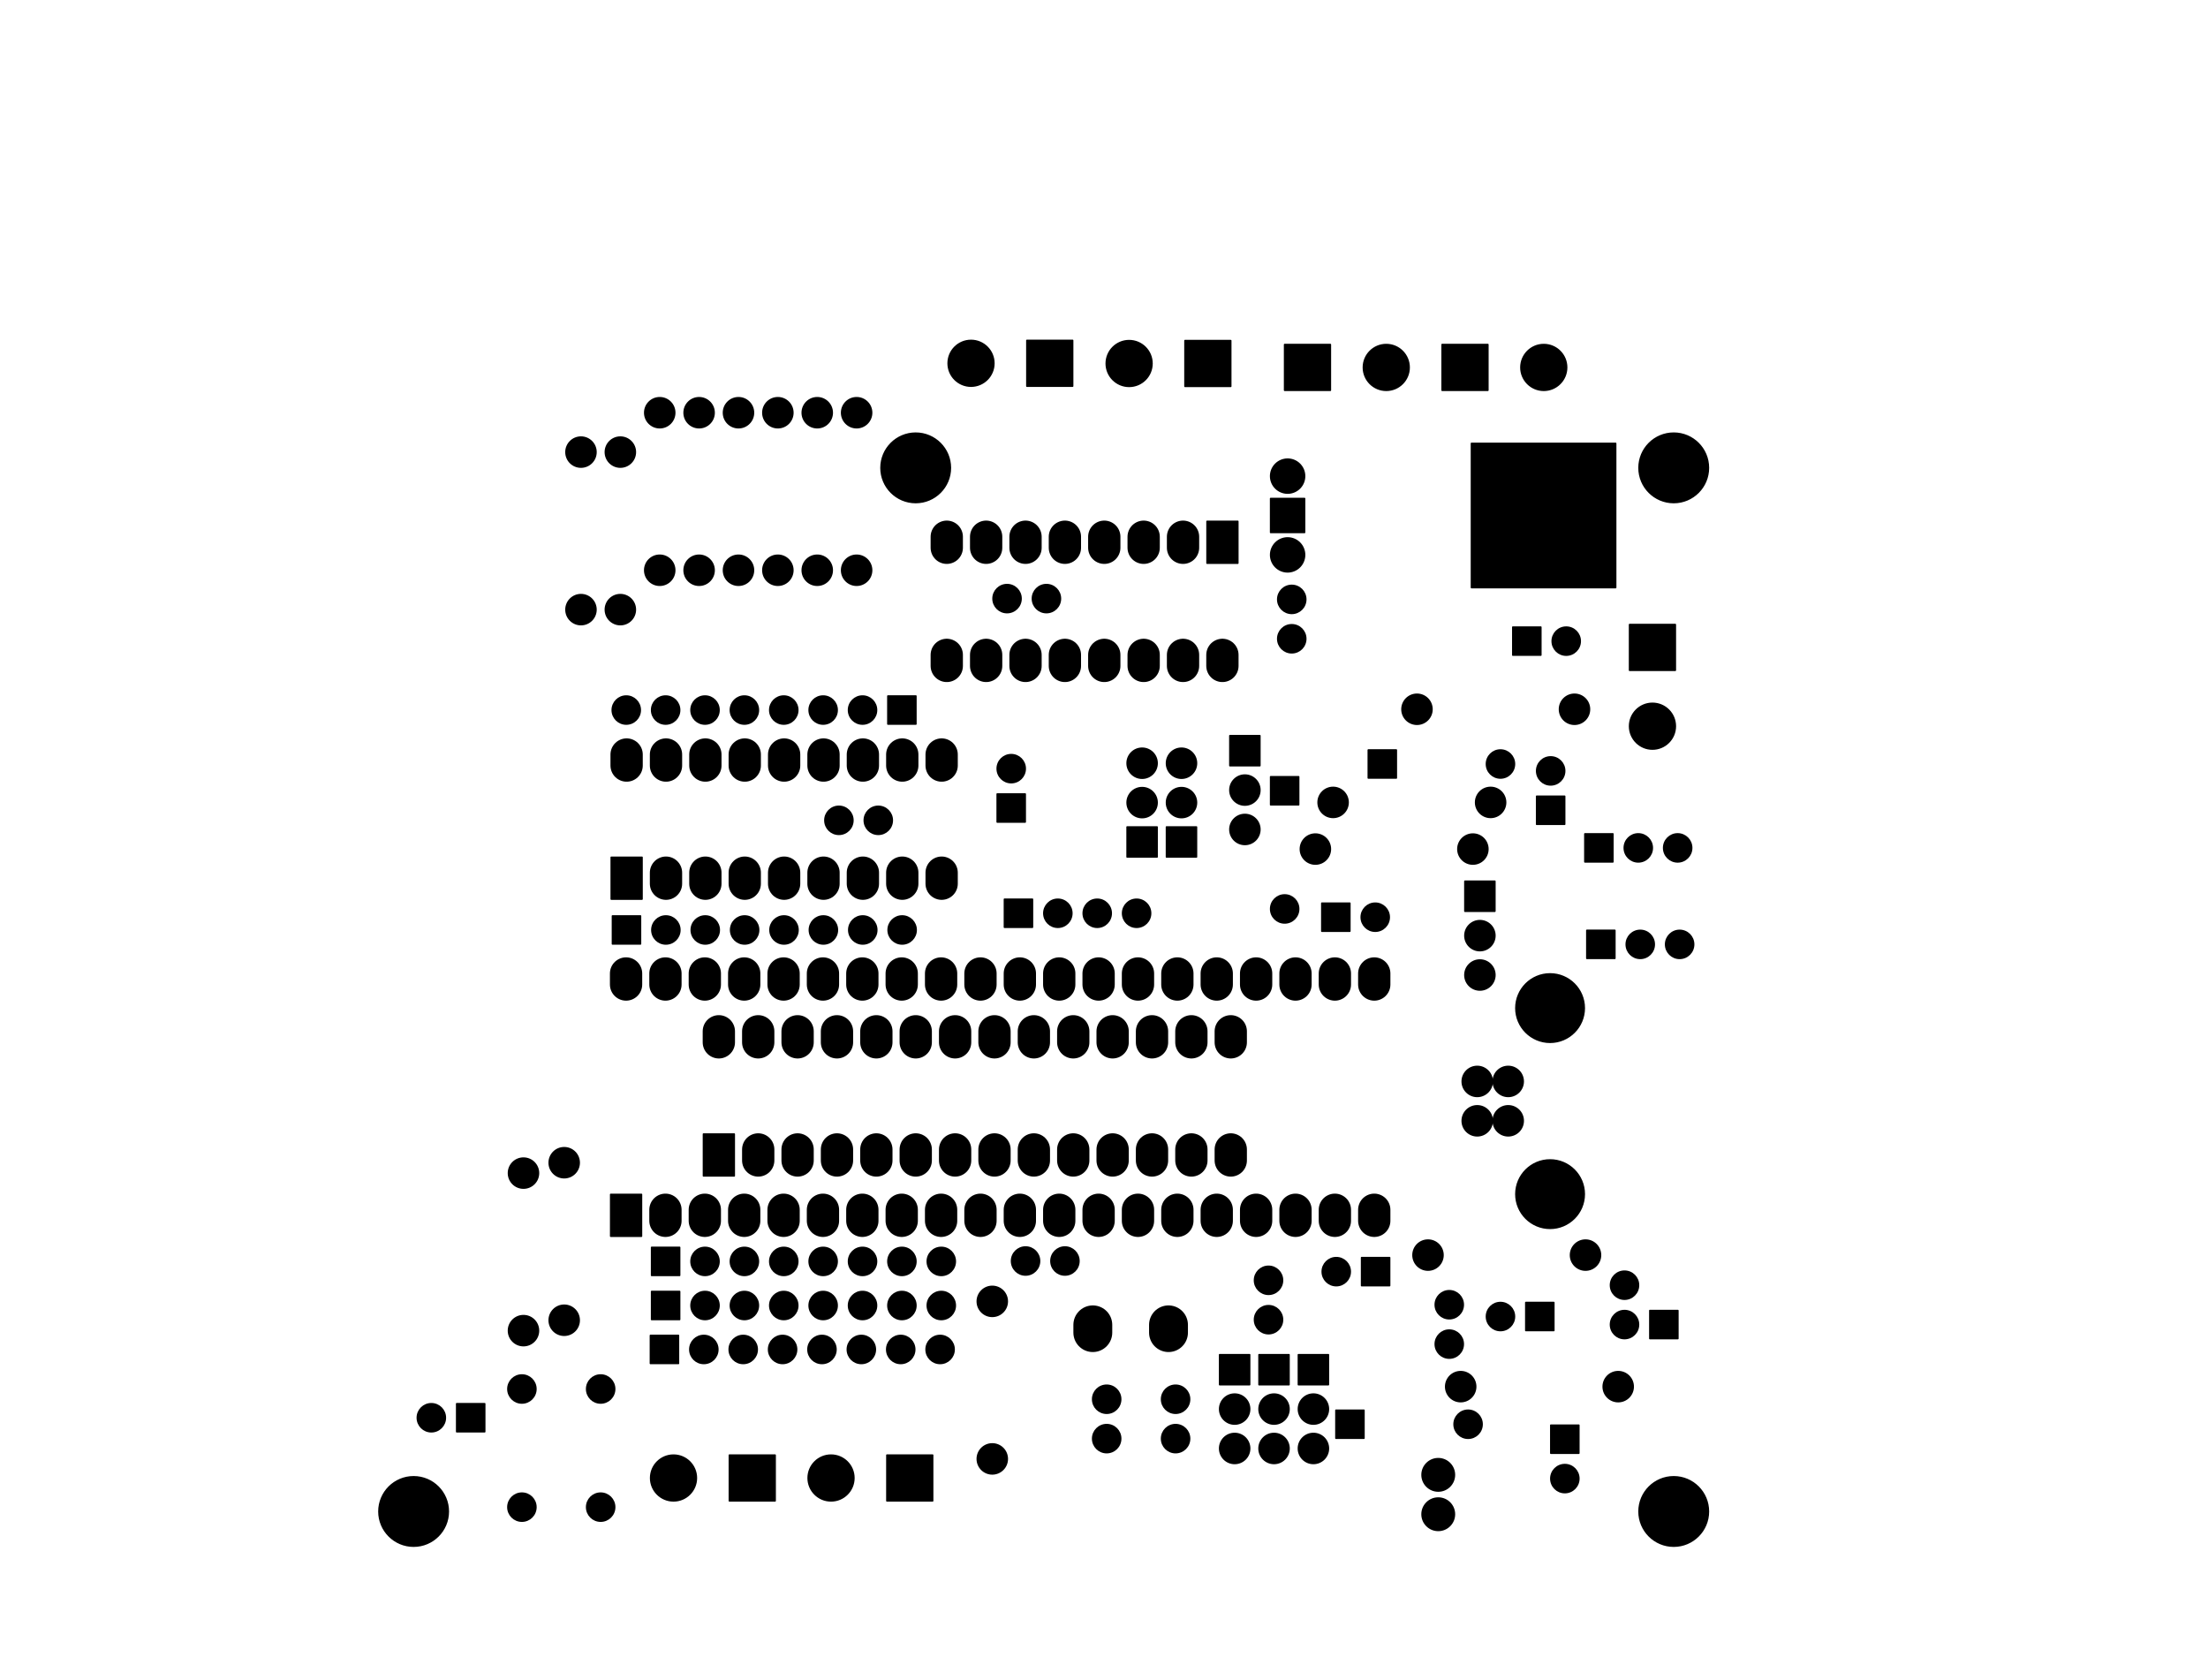 <?xml version="1.0" standalone="no"?>
 <!DOCTYPE svg PUBLIC "-//W3C//DTD SVG 1.1//EN" 
 "http://www.w3.org/Graphics/SVG/1.1/DTD/svg11.dtd"> 
<svg xmlns="http://www.w3.org/2000/svg" version="1.1" 
    width="14.242cm" height="10.833cm" viewBox="0 0 56070 42650 ">
<title>SVG Picture created as pinguicaro-B_Mask.svg date 2014/12/18 13:49:20 </title>
  <desc>Picture generated by PCBNEW </desc>
<g style="fill:#000000; fill-opacity:1;stroke:#000000; stroke-opacity:1;
stroke-linecap:round; stroke-linejoin:round; "
 transform="translate(0 0) scale(1 1)">
</g>
<g style="fill:#000000; fill-opacity:0.0; 
stroke:#000000; stroke-width:39.37; stroke-opacity:1; 
stroke-linecap:round; stroke-linejoin:round;">
</g>
<g style="fill:#000000; fill-opacity:1.0; 
stroke:#000000; stroke-width:39.37; stroke-opacity:1; 
stroke-linecap:round; stroke-linejoin:round;">
<circle cx="37512.9" cy="27460" r="380.315" /> 
<circle cx="37512.9" cy="28460" r="380.315" /> 
<circle cx="38299.9" cy="28460" r="380.315" /> 
<circle cx="38299.9" cy="27460" r="380.315" /> 
<circle cx="39362.9" cy="25598" r="867.815" /> 
<circle cx="39362.9" cy="30322" r="867.815" /> 
<circle cx="13252.9" cy="35270" r="355.315" /> 
<circle cx="15252.9" cy="35270" r="355.315" /> 
<circle cx="13252.9" cy="38270" r="355.315" /> 
<circle cx="15252.9" cy="38270" r="355.315" /> 
<polyline style="fill-rule:evenodd;"
points="23258,17674
23258,18385
22547,18385
22547,17674
23258,17674
" /> 
<circle cx="21902.9" cy="18030" r="355.315" /> 
<circle cx="20902.9" cy="18030" r="355.315" /> 
<circle cx="19902.9" cy="18030" r="355.315" /> 
<circle cx="18902.9" cy="18030" r="355.315" /> 
<circle cx="17902.9" cy="18030" r="355.315" /> 
<circle cx="16902.9" cy="18030" r="355.315" /> 
<circle cx="15902.9" cy="18030" r="355.315" /> 
<polyline style="fill-rule:evenodd;"
points="16547,33505
16547,32794
17258,32794
17258,33505
16547,33505
" /> 
<circle cx="17902.9" cy="33150" r="355.315" /> 
<circle cx="18902.9" cy="33150" r="355.315" /> 
<circle cx="19902.9" cy="33150" r="355.315" /> 
<circle cx="20902.9" cy="33150" r="355.315" /> 
<circle cx="21902.9" cy="33150" r="355.315" /> 
<circle cx="22902.9" cy="33150" r="355.315" /> 
<circle cx="23902.9" cy="33150" r="355.315" /> 
<polyline style="fill-rule:evenodd;"
points="16517,34621
16517,33910
17228,33910
17228,34621
16517,34621
" /> 
<circle cx="17872.9" cy="34266" r="355.315" /> 
<circle cx="18872.9" cy="34266" r="355.315" /> 
<circle cx="19872.9" cy="34266" r="355.315" /> 
<circle cx="20872.9" cy="34266" r="355.315" /> 
<circle cx="21872.9" cy="34266" r="355.315" /> 
<circle cx="22872.9" cy="34266" r="355.315" /> 
<circle cx="23872.9" cy="34266" r="355.315" /> 
<polyline style="fill-rule:evenodd;"
points="16547,32385
16547,31674
17258,31674
17258,32385
16547,32385
" /> 
<circle cx="17902.9" cy="32030" r="355.315" /> 
<circle cx="18902.9" cy="32030" r="355.315" /> 
<circle cx="19902.9" cy="32030" r="355.315" /> 
<circle cx="20902.9" cy="32030" r="355.315" /> 
<circle cx="21902.9" cy="32030" r="355.315" /> 
<circle cx="22902.9" cy="32030" r="355.315" /> 
<circle cx="23902.9" cy="32030" r="355.315" /> 
<polyline style="fill-rule:evenodd;"
points="15553,23969
15553,23258
16264,23258
16264,23969
15553,23969
" /> 
<circle cx="16908.9" cy="23614" r="355.315" /> 
<circle cx="17908.9" cy="23614" r="355.315" /> 
<circle cx="18908.9" cy="23614" r="355.315" /> 
<circle cx="19908.9" cy="23614" r="355.315" /> 
<circle cx="20908.9" cy="23614" r="355.315" /> 
<circle cx="21908.9" cy="23614" r="355.315" /> 
<circle cx="22908.9" cy="23614" r="355.315" /> 
<circle cx="25197.9" cy="37045" r="380.315" /> 
<circle cx="25197.9" cy="33045" r="380.315" /> 
<circle cx="33402.9" cy="21560" r="380.315" /> 
<circle cx="37402.9" cy="21560" r="380.315" /> 
<circle cx="33852.9" cy="20375" r="380.315" /> 
<circle cx="37852.9" cy="20375" r="380.315" /> 
<circle cx="36262.9" cy="31870" r="380.315" /> 
<circle cx="40262.9" cy="31870" r="380.315" /> 
<circle cx="13292.9" cy="33788" r="380.315" /> 
<circle cx="13292.9" cy="29788" r="380.315" /> 
<circle cx="14752.9" cy="15480" r="380.315" /> 
<circle cx="14752.9" cy="11480" r="380.315" /> 
<circle cx="15752.9" cy="15480" r="380.315" /> 
<circle cx="15752.9" cy="11480" r="380.315" /> 
<circle cx="16752.9" cy="14480" r="380.315" /> 
<circle cx="16752.9" cy="10480" r="380.315" /> 
<circle cx="17752.9" cy="14480" r="380.315" /> 
<circle cx="17752.9" cy="10480" r="380.315" /> 
<circle cx="18752.9" cy="14480" r="380.315" /> 
<circle cx="18752.9" cy="10480" r="380.315" /> 
<circle cx="19752.9" cy="14480" r="380.315" /> 
<circle cx="19752.9" cy="10480" r="380.315" /> 
<circle cx="20752.9" cy="14480" r="380.315" /> 
<circle cx="20752.9" cy="10480" r="380.315" /> 
<circle cx="21752.9" cy="14480" r="380.315" /> 
<circle cx="21752.9" cy="10480" r="380.315" /> 
<circle cx="35982.9" cy="18010" r="380.315" /> 
<circle cx="39982.9" cy="18010" r="380.315" /> 
<circle cx="14326.9" cy="33524" r="380.315" /> 
<circle cx="14326.9" cy="29524" r="380.315" /> 
<polyline style="fill-rule:evenodd;"
points="30383,21760
29622,21760
29622,20999
30383,20999
30383,21760
" /> 
<circle cx="30002.9" cy="20380" r="380.315" /> 
<circle cx="30002.9" cy="19380" r="380.315" /> 
<polyline style="fill-rule:evenodd;"
points="29383,21760
28622,21760
28622,20999
29383,20999
29383,21760
" /> 
<circle cx="29002.9" cy="20380" r="380.315" /> 
<circle cx="29002.9" cy="19380" r="380.315" /> 
<polyline style="fill-rule:evenodd;"
points="32972,34399
33733,34399
33733,35160
32972,35160
32972,34399
" /> 
<circle cx="33352.9" cy="35780" r="380.315" /> 
<circle cx="33352.9" cy="36780" r="380.315" /> 
<polyline style="fill-rule:evenodd;"
points="31972,34399
32733,34399
32733,35160
31972,35160
31972,34399
" /> 
<circle cx="32352.9" cy="35780" r="380.315" /> 
<circle cx="32352.9" cy="36780" r="380.315" /> 
<polyline style="fill-rule:evenodd;"
points="30972,34399
31733,34399
31733,35160
30972,35160
30972,34399
" /> 
<circle cx="31352.9" cy="35780" r="380.315" /> 
<circle cx="31352.9" cy="36780" r="380.315" /> 
<polyline style="fill-rule:evenodd;"
points="37200,22377
37961,22377
37961,23138
37200,23138
37200,22377
" /> 
<circle cx="37580.9" cy="23758" r="380.315" /> 
<circle cx="37580.9" cy="24758" r="380.315" /> 
<polyline style="fill-rule:evenodd;"
points="37367,14920
37367,11259
41028,11259
41028,14920
37367,14920
" /> 
<circle cx="32697.9" cy="12090" r="430.315" /> 
<polyline style="fill-rule:evenodd;"
points="32267,13520
32267,12659
33128,12659
33128,13520
32267,13520
" /> 
<circle cx="32697.9" cy="14090" r="430.315" /> 
<polyline style="fill-rule:evenodd;"
points="15508,31390
15508,30329
16289,30329
16289,31390
15508,31390
" /> 
</g>
<g style="fill:#000000; fill-opacity:1.0; 
stroke:#000000; stroke-width:820; stroke-opacity:1; 
stroke-linecap:round; stroke-linejoin:round;">
<path d="M16898 30719
L16898 30999
" />
<path d="M17898 30719
L17898 30999
" />
<path d="M18898 30719
L18898 30999
" />
<path d="M19898 30719
L19898 30999
" />
<path d="M20898 30719
L20898 30999
" />
<path d="M21898 30719
L21898 30999
" />
<path d="M22898 30719
L22898 30999
" />
<path d="M23898 30719
L23898 30999
" />
<path d="M24898 30719
L24898 30999
" />
<path d="M25898 30719
L25898 30999
" />
<path d="M26898 30719
L26898 30999
" />
<path d="M27898 30719
L27898 30999
" />
<path d="M28898 30719
L28898 30999
" />
<path d="M29898 30719
L29898 30999
" />
<path d="M30898 30719
L30898 30999
" />
<path d="M31898 30719
L31898 30999
" />
<path d="M32898 30719
L32898 30999
" />
<path d="M33898 30719
L33898 30999
" />
<path d="M34898 30719
L34898 30999
" />
<path d="M34898 24719
L34898 24999
" />
<path d="M33898 24719
L33898 24999
" />
<path d="M32898 24719
L32898 24999
" />
<path d="M31898 24719
L31898 24999
" />
<path d="M30898 24719
L30898 24999
" />
<path d="M29898 24719
L29898 24999
" />
<path d="M28898 24719
L28898 24999
" />
<path d="M27898 24719
L27898 24999
" />
<path d="M26898 24719
L26898 24999
" />
<path d="M25898 24719
L25898 24999
" />
<path d="M24898 24719
L24898 24999
" />
<path d="M23898 24719
L23898 24999
" />
<path d="M22898 24719
L22898 24999
" />
<path d="M21898 24719
L21898 24999
" />
<path d="M20898 24719
L20898 24999
" />
<path d="M19898 24719
L19898 24999
" />
<path d="M18898 24719
L18898 24999
" />
<path d="M17898 24719
L17898 24999
" />
<path d="M16898 24719
L16898 24999
" />
<path d="M15898 24719
L15898 24999
" />
<path d="M19254 29187
L19254 29467
" />
<path d="M20254 29187
L20254 29467
" />
<path d="M21254 29187
L21254 29467
" />
<path d="M22254 29187
L22254 29467
" />
<path d="M23254 29187
L23254 29467
" />
<path d="M24254 29187
L24254 29467
" />
<path d="M25254 29187
L25254 29467
" />
<path d="M26254 29187
L26254 29467
" />
<path d="M27254 29187
L27254 29467
" />
<path d="M28254 29187
L28254 29467
" />
<path d="M29254 29187
L29254 29467
" />
<path d="M30254 29187
L30254 29467
" />
<path d="M31254 29187
L31254 29467
" />
</g>
<g style="fill:#000000; fill-opacity:1.0; 
stroke:#000000; stroke-width:39.37; stroke-opacity:1; 
stroke-linecap:round; stroke-linejoin:round;">
<polyline style="fill-rule:evenodd;"
points="17864,29858
17864,28797
18645,28797
18645,29858
17864,29858
" /> 
</g>
<g style="fill:#000000; fill-opacity:1.0; 
stroke:#000000; stroke-width:820; stroke-opacity:1; 
stroke-linecap:round; stroke-linejoin:round;">
<path d="M31254 26187
L31254 26467
" />
<path d="M30254 26187
L30254 26467
" />
<path d="M29254 26187
L29254 26467
" />
<path d="M28254 26187
L28254 26467
" />
<path d="M27254 26187
L27254 26467
" />
<path d="M26254 26187
L26254 26467
" />
<path d="M25254 26187
L25254 26467
" />
<path d="M24254 26187
L24254 26467
" />
<path d="M23254 26187
L23254 26467
" />
<path d="M22254 26187
L22254 26467
" />
<path d="M21254 26187
L21254 26467
" />
<path d="M20254 26187
L20254 26467
" />
<path d="M19254 26187
L19254 26467
" />
<path d="M18254 26187
L18254 26467
" />
</g>
<g style="fill:#000000; fill-opacity:1.0; 
stroke:#000000; stroke-width:39.37; stroke-opacity:1; 
stroke-linecap:round; stroke-linejoin:round;">
<polyline style="fill-rule:evenodd;"
points="15522,22830
15522,21769
16303,21769
16303,22830
15522,22830
" /> 
</g>
<g style="fill:#000000; fill-opacity:1.0; 
stroke:#000000; stroke-width:820; stroke-opacity:1; 
stroke-linecap:round; stroke-linejoin:round;">
<path d="M16912 22159
L16912 22439
" />
<path d="M17912 22159
L17912 22439
" />
<path d="M18912 22159
L18912 22439
" />
<path d="M19912 22159
L19912 22439
" />
<path d="M20912 22159
L20912 22439
" />
<path d="M21912 22159
L21912 22439
" />
<path d="M22912 22159
L22912 22439
" />
<path d="M23912 22159
L23912 22439
" />
<path d="M23912 19159
L23912 19439
" />
<path d="M22912 19159
L22912 19439
" />
<path d="M21912 19159
L21912 19439
" />
<path d="M20912 19159
L20912 19439
" />
<path d="M19912 19159
L19912 19439
" />
<path d="M18912 19159
L18912 19439
" />
<path d="M17912 19159
L17912 19439
" />
<path d="M16912 19159
L16912 19439
" />
<path d="M15912 19159
L15912 19439
" />
</g>
<g style="fill:#000000; fill-opacity:1.0; 
stroke:#000000; stroke-width:39.37; stroke-opacity:1; 
stroke-linecap:round; stroke-linejoin:round;">
<polyline style="fill-rule:evenodd;"
points="31433,13239
31433,14300
30652,14300
30652,13239
31433,13239
" /> 
</g>
<g style="fill:#000000; fill-opacity:1.0; 
stroke:#000000; stroke-width:820; stroke-opacity:1; 
stroke-linecap:round; stroke-linejoin:round;">
<path d="M30042 13909
L30042 13629
" />
<path d="M29042 13909
L29042 13629
" />
<path d="M28042 13909
L28042 13629
" />
<path d="M27042 13909
L27042 13629
" />
<path d="M26042 13909
L26042 13629
" />
<path d="M25042 13909
L25042 13629
" />
<path d="M24042 13909
L24042 13629
" />
<path d="M24042 16909
L24042 16629
" />
<path d="M25042 16909
L25042 16629
" />
<path d="M26042 16909
L26042 16629
" />
<path d="M27042 16909
L27042 16629
" />
<path d="M28042 16909
L28042 16629
" />
<path d="M29042 16909
L29042 16629
" />
<path d="M30042 16909
L30042 16629
" />
<path d="M31042 16909
L31042 16629
" />
</g>
<g style="fill:#000000; fill-opacity:1.0; 
stroke:#000000; stroke-width:39.37; stroke-opacity:1; 
stroke-linecap:round; stroke-linejoin:round;">
<polyline style="fill-rule:evenodd;"
points="35458,19044
35458,19755
34747,19755
34747,19044
35458,19044
" /> 
<circle cx="38102.9" cy="19400" r="355.315" /> 
</g>
<g style="fill:#000000; fill-opacity:1.0; 
stroke:#000000; stroke-width:987; stroke-opacity:1; 
stroke-linecap:round; stroke-linejoin:round;">
<path d="M27751 33641
L27751 33838
" />
<path d="M29673 33641
L29673 33838
" />
</g>
<g style="fill:#000000; fill-opacity:1.0; 
stroke:#000000; stroke-width:39.37; stroke-opacity:1; 
stroke-linecap:round; stroke-linejoin:round;">
<polyline style="fill-rule:evenodd;"
points="12308,35644
12308,36355
11597,36355
11597,35644
12308,35644
" /> 
<circle cx="10952.9" cy="36000" r="355.315" /> 
<polyline style="fill-rule:evenodd;"
points="39733,20930
39022,20930
39022,20219
39733,20219
39733,20930
" /> 
<circle cx="39377.9" cy="19575" r="355.315" /> 
<circle cx="29852.9" cy="35530" r="355.315" /> 
<circle cx="29852.9" cy="36530" r="355.315" /> 
<circle cx="28102.9" cy="35530" r="355.315" /> 
<circle cx="28102.9" cy="36530" r="355.315" /> 
<circle cx="32212.9" cy="32510" r="355.315" /> 
<circle cx="32212.9" cy="33510" r="355.315" /> 
<polyline style="fill-rule:evenodd;"
points="32622,9910
32622,8749
33783,8749
33783,9910
32622,9910
" /> 
<circle cx="35202.9" cy="9330" r="580.315" /> 
<polyline style="fill-rule:evenodd;"
points="36622,9910
36622,8749
37783,8749
37783,9910
36622,9910
" /> 
<circle cx="39202.9" cy="9330" r="580.315" /> 
<polyline style="fill-rule:evenodd;"
points="23683,36949
23683,38110
22522,38110
22522,36949
23683,36949
" /> 
<circle cx="21102.9" cy="37530" r="580.315" /> 
<polyline style="fill-rule:evenodd;"
points="19683,36949
19683,38110
18522,38110
18522,36949
19683,36949
" /> 
<circle cx="17102.9" cy="37530" r="580.315" /> 
<polyline style="fill-rule:evenodd;"
points="41382,15859
42543,15859
42543,17020
41382,17020
41382,15859
" /> 
<circle cx="41962.9" cy="18440" r="580.315" /> 
<polyline style="fill-rule:evenodd;"
points="31253,8649
31253,9810
30092,9810
30092,8649
31253,8649
" /> 
<circle cx="28672.9" cy="9230" r="580.315" /> 
<polyline style="fill-rule:evenodd;"
points="27238,8644
27238,9805
26077,9805
26077,8644
27238,8644
" /> 
<circle cx="24657.9" cy="9225" r="580.315" /> 
<polyline style="fill-rule:evenodd;"
points="35288,31934
35288,32645
34577,32645
34577,31934
35288,31934
" /> 
<circle cx="33932.9" cy="32290" r="355.315" /> 
<polyline style="fill-rule:evenodd;"
points="33567,23645
33567,22934
34278,22934
34278,23645
33567,23645
" /> 
<circle cx="34922.9" cy="23290" r="355.315" /> 
<polyline style="fill-rule:evenodd;"
points="25507,23545
25507,22834
26218,22834
26218,23545
25507,23545
" /> 
<circle cx="26862.9" cy="23190" r="355.315" /> 
<circle cx="27862.9" cy="23190" r="355.315" /> 
<circle cx="28862.9" cy="23190" r="355.315" /> 
<polyline style="fill-rule:evenodd;"
points="40297,24335
40297,23624
41008,23624
41008,24335
40297,24335
" /> 
<circle cx="41652.9" cy="23980" r="355.315" /> 
<circle cx="42652.9" cy="23980" r="355.315" /> 
<polyline style="fill-rule:evenodd;"
points="40247,21885
40247,21174
40958,21174
40958,21885
40247,21885
" /> 
<circle cx="41602.9" cy="21530" r="355.315" /> 
<circle cx="42602.9" cy="21530" r="355.315" /> 
<polyline style="fill-rule:evenodd;"
points="26034,20873
25323,20873
25323,20162
26034,20162
26034,20873
" /> 
<circle cx="25678.9" cy="19518" r="355.315" /> 
<circle cx="37092.9" cy="35210" r="380.315" /> 
<circle cx="41092.9" cy="35210" r="380.315" /> 
<polyline style="fill-rule:evenodd;"
points="42608,33989
41897,33989
41897,33278
42608,33278
42608,33989
" /> 
<circle cx="41252.9" cy="33634" r="355.315" /> 
<circle cx="41252.9" cy="32634" r="355.315" /> 
<circle cx="36522.9" cy="37450" r="410.315" /> 
<circle cx="36522.9" cy="38450" r="410.315" /> 
<polyline style="fill-rule:evenodd;"
points="38417,16635
38417,15924
39128,15924
39128,16635
38417,16635
" /> 
<circle cx="39772.9" cy="16280" r="355.315" /> 
<polyline style="fill-rule:evenodd;"
points="39458,33074
39458,33785
38747,33785
38747,33074
39458,33074
" /> 
<circle cx="38102.9" cy="33430" r="355.315" /> 
<polyline style="fill-rule:evenodd;"
points="39382,36189
40093,36189
40093,36900
39382,36900
39382,36189
" /> 
<circle cx="39737.9" cy="37545" r="355.315" /> 
<circle cx="32802.9" cy="15220" r="355.315" /> 
<circle cx="32802.9" cy="16220" r="355.315" /> 
<circle cx="36802.9" cy="34130" r="355.315" /> 
<circle cx="36802.9" cy="33130" r="355.315" /> 
<circle cx="26042.9" cy="32020" r="355.315" /> 
<circle cx="27042.9" cy="32020" r="355.315" /> 
<circle cx="26572.9" cy="15200" r="355.315" /> 
<circle cx="25572.9" cy="15200" r="355.315" /> 
<circle cx="22302.9" cy="20830" r="355.315" /> 
<circle cx="21302.9" cy="20830" r="355.315" /> 
<polyline style="fill-rule:evenodd;"
points="31232,18681
31993,18681
31993,19442
31232,19442
31232,18681
" /> 
<circle cx="31612.9" cy="20062" r="380.315" /> 
<circle cx="31612.9" cy="21062" r="380.315" /> 
<polyline style="fill-rule:evenodd;"
points="32978,20435
32267,20435
32267,19724
32978,19724
32978,20435
" /> 
<circle cx="32622.9" cy="23080" r="355.315" /> 
<polyline style="fill-rule:evenodd;"
points="34636,35809
34636,36520
33925,36520
33925,35809
34636,35809
" /> 
<circle cx="37280.9" cy="36165" r="355.315" /> 
<circle cx="23252.9" cy="11880" r="880.315" /> 
<circle cx="42502.9" cy="11880" r="880.315" /> 
<circle cx="42502.9" cy="38380" r="880.315" /> 
<circle cx="10502.9" cy="38380" r="880.315" /> 
</g> 
</svg>
